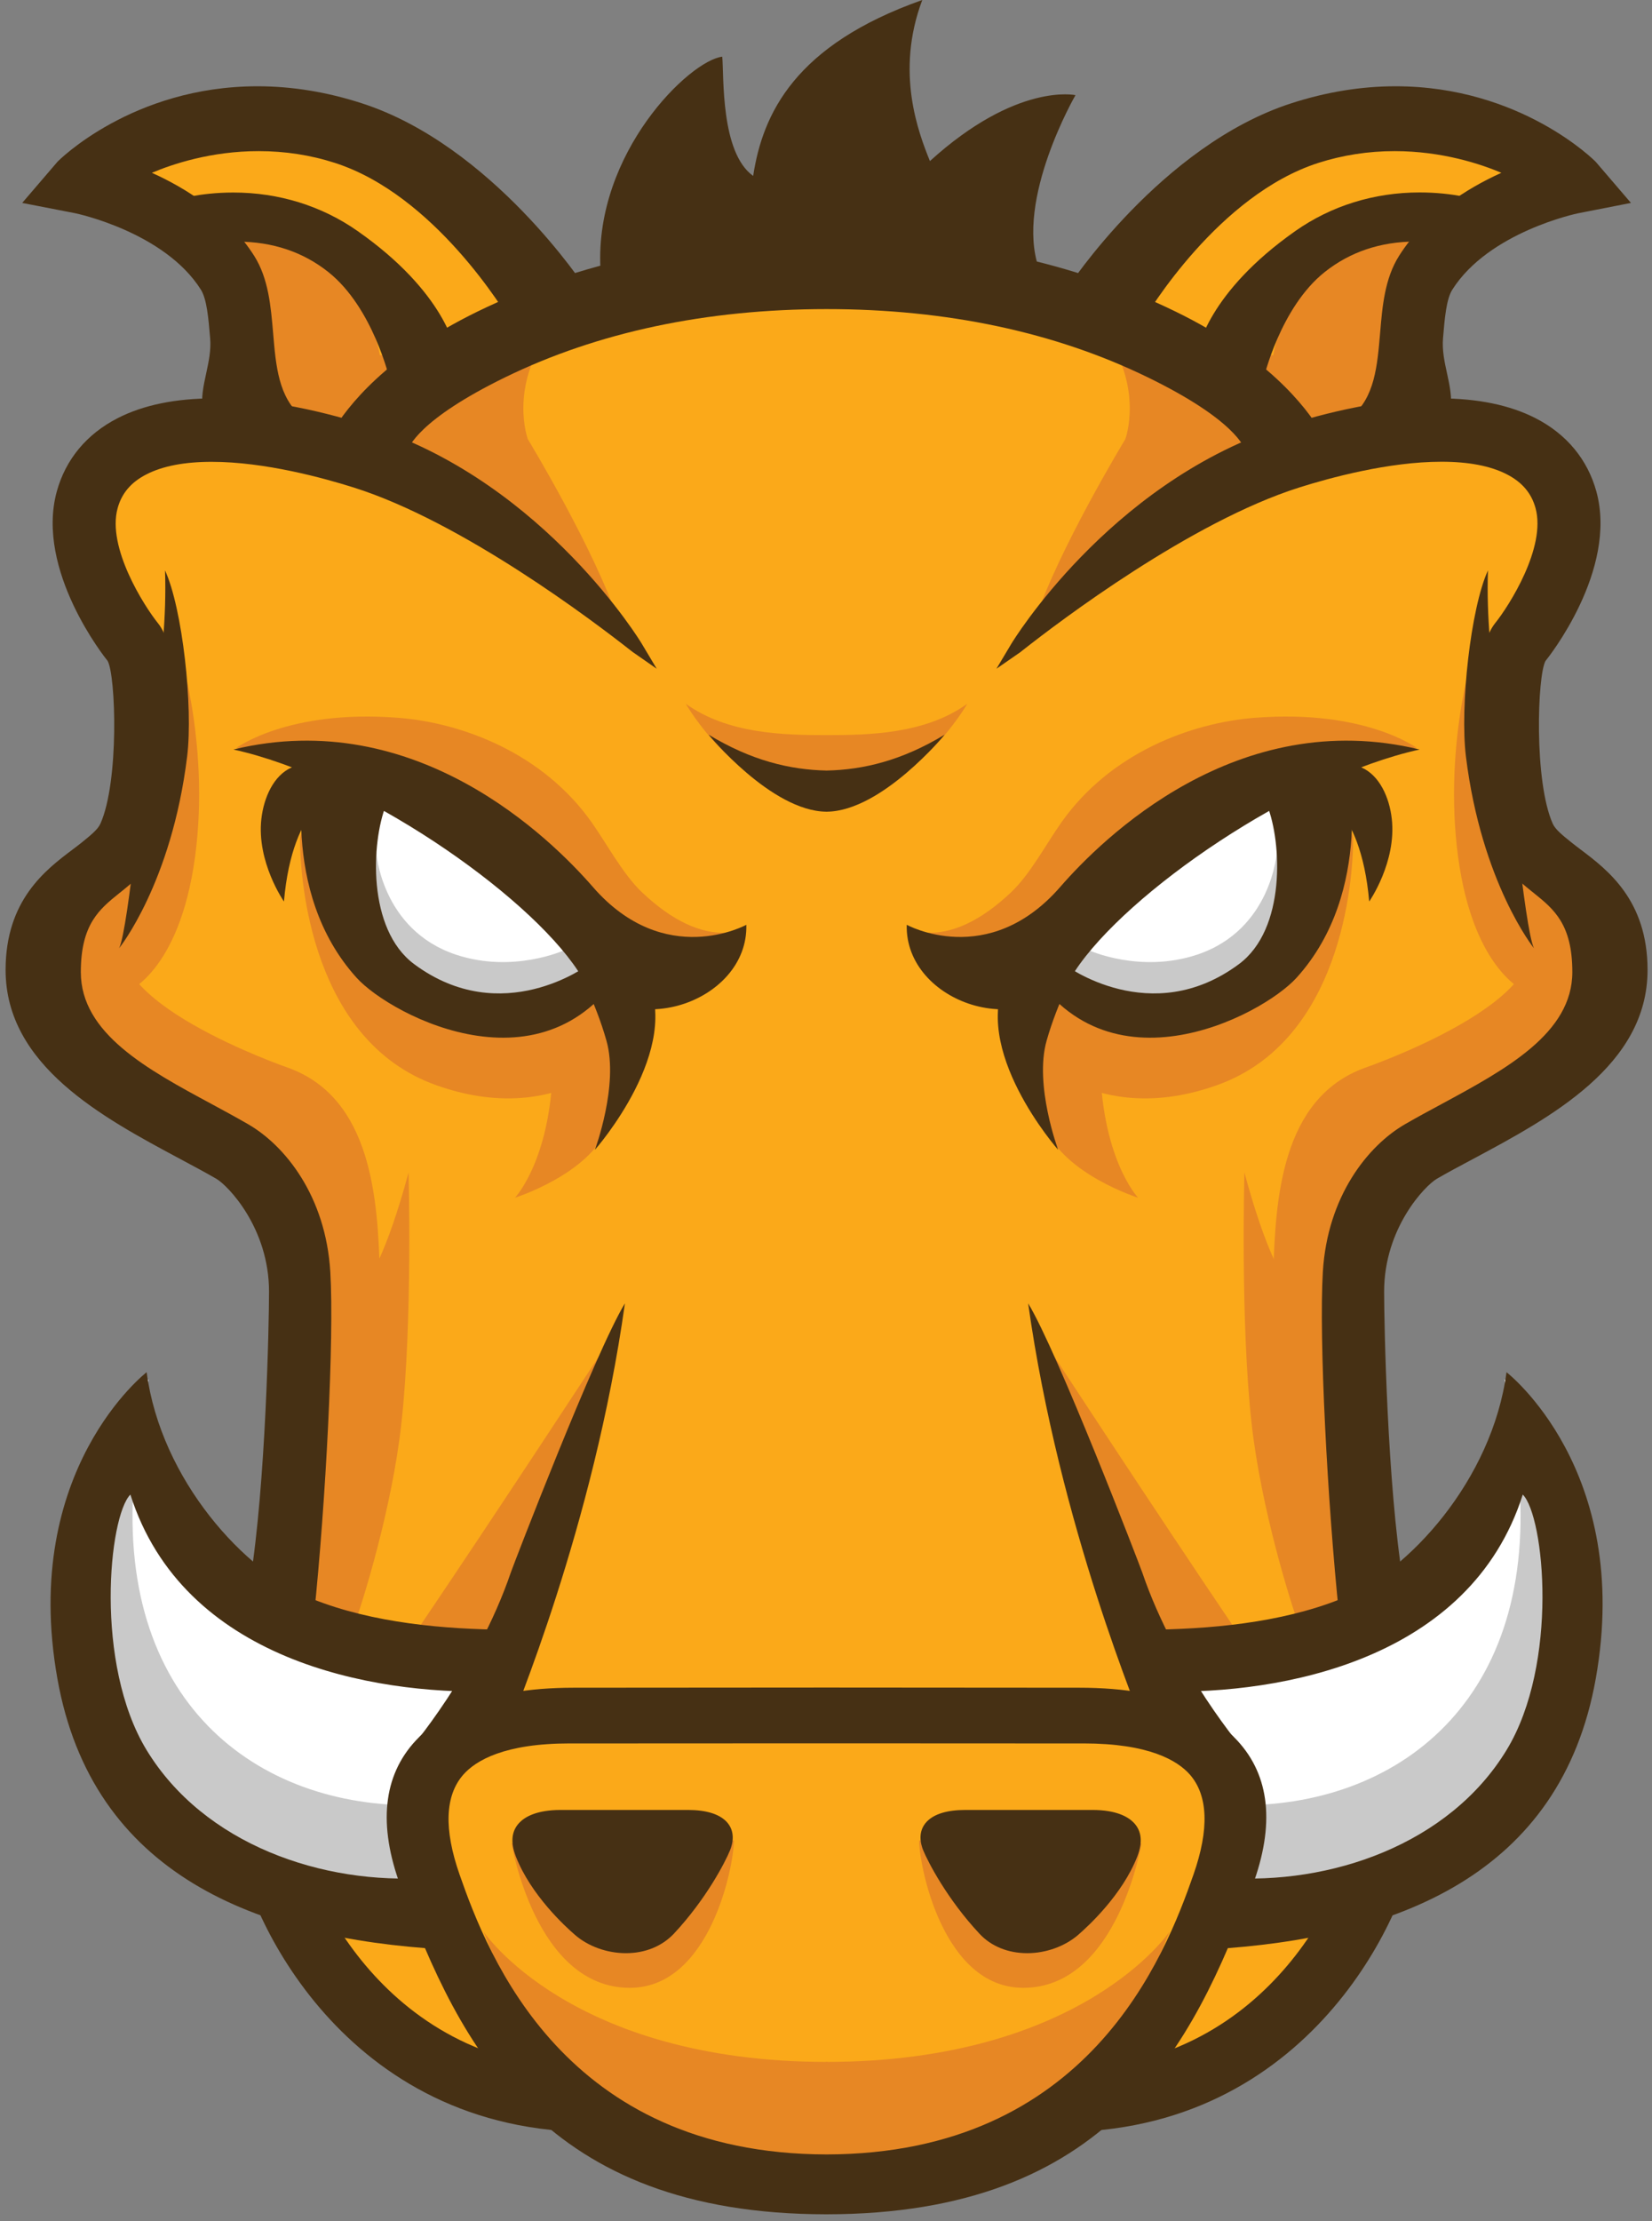 <?xml version="1.0" encoding="utf-8"?>
<!-- Generator: Adobe Illustrator 21.1.0, SVG Export Plug-In . SVG Version: 6.00 Build 0)  -->
<svg version="1.1" id="Layer_1" xmlns="http://www.w3.org/2000/svg" xmlns:xlink="http://www.w3.org/1999/xlink" x="0px" y="0px"
	 viewBox="0 0 1860 2500" enable-background="new 0 0 1860 2500" xml:space="preserve">
<rect x="0" y="0" width="1860" height="2500" fill="#808080" stroke="none"/>
<path fill="#FBA919" d="M125.7,605.8c0,0,42.7,164.6,48.8,219.5c6.1,54.9-109.7,176.8-109.7,237.8c0,61,24.4,170.7,158.5,225.6
	c134.2,54.9,152.4,195.1,152.4,280.5c0,85.4-48.8,250-48.8,250s-30.5,408.5,134.1,481.7c164.6,73.2,128,73.2,164.6,73.2
	c36.6,0,304.9,109.8,463.4,67.1c158.5-42.7,201.2-91.5,201.2-91.5s158.5,12.2,207.3-128.1c48.8-140.2,79.3-432.9,61-567
	c-18.3-134.2-42.7-310.9,67.1-371.9c109.8-61,225.6-134.1,207.3-195.1c-18.3-61-115.8-146.3-115.8-146.3s-24.4-152.4-6.1-189
	c18.3-36.6,128-128.1,67.1-195.1c-60.9-67.1-170.7-67.1-170.7-67.1L1467,502.1c0,0-237.8-213.4-548.8-201.2
	c-310.9,12.2-506.1,201.2-506.1,201.2s-103.6-36.6-195.1,0C125.6,538.7,107.4,502.1,125.7,605.8z"/>
<path fill="#E78724" d="M682.8,1513.6c0,0-120.7,184.6-209.3,315.6c-13.7,20.3,88.6,21.7,88.6,21.7L682.8,1513.6L682.8,1513.6z
	 M740.3,1130.8c0,0-36.4,90.8-56.3,138.9c-21.6,52.3-104.2,78.4-104.2,78.4s42.8-44.9,42.8-158.5c0-47.7,61.6-66.6,61.6-66.6
	L740.3,1130.8L740.3,1130.8z"/>
<path fill="#E78724" d="M703.5,1182.1c0,0-74.6,88.8-213,39.1c-138.5-49.7-152.7-227.3-152.7-277c0-49.7,262.8,49.7,298.3,71
	C671.6,1036.6,739,1121.8,703.5,1182.1L703.5,1182.1z M180.5,233.6c0,0,127.8-24.9,213,42.6c85.2,67.5,110.1,120.7,110.1,120.7
	L360,510.8c0,0-69.4-32.2-90.7-124.5C248,294,262.2,251.4,180.5,233.6L180.5,233.6z"/>
<path fill="#E78724" d="M666.2,925.7c-55-78.1-145.7-112.2-218.1-117.8c-123.5-9.7-182.1,34-182.1,34s202.2,8.6,260.5,85.1
	c108.5,142.5,266.8,154.1,292.1,122.8c-29.3,1.5-61.5-13-95.9-45.6C701.2,983.7,683.7,950.5,666.2,925.7z M324.9,1202
	c0,0-224.4-77.1-181.7-155.2c42.6-78.1,8.7-120.7,8.7-120.7S26.6,1019.6,58.5,1119c19.6,61,52.5,105.2,233.3,189.9
	c86.7,161,17.9,450.9,22,452.2c6.9,2.3,121.7-56.8,113.9-327.9C425.3,1349.9,418.6,1236.2,324.9,1202L324.9,1202z M618.9,372.6
	c-94.1,47.8-223,114.4-223,114.4l50.7,25.4c-4.8,7.8-7.2,12.5-7.2,12.5l52.1,23.7c0,0,127.1,92.1,205,151.3
	c-26-80-102.2-205.6-102.2-205.6S572.7,436.5,618.9,372.6L618.9,372.6z M931.4,2320.8c-289.2,0-387.1-146.8-387.1-146.8l45.2,110
	c17.1,47.6,199.3,195.8,341.5,195.8"/>
<path fill="#E78724" d="M576,2074.8c0,0,26.6,162.6,133.1,162.6c90.5,0,117.2-137.3,117.2-165.7L576,2074.8L576,2074.8z
	 M398.7,1829.6c9.5-26.1,42.6-131.4,53.2-227.3c12.8-114.8,8.1-282.7,8.1-282.7s-28.4,110.1-53.3,127.9
	c-24.8,17.7-71,138.5-71,138.5s-24.7,179.7-36.5,240.1C331.9,1832.6,359.3,1813.4,398.7,1829.6L398.7,1829.6z M141.5,1117.2
	c0,0,60.3-21.3,78.1-152.7c17.7-131.4-21.3-245-21.3-245s3.5,181.1-17.7,216.6c-21.3,35.5-39.1,46.2-63.9,92.3
	C91.7,1074.6,127.3,1103,141.5,1117.2L141.5,1117.2z"/>
<path fill="#FDC168" d="M213.5,264.7l-12.3-7.8C164.9,258.1,213.5,264.7,213.5,264.7z"/>
<path fill="#FBA919" d="M668,333.7c0,0-56.8-9.5-85.2-52.1C554.4,239,473.9,153.7,345.6,152.8c-128.3-1-255.2,34.1-255.2,34.1
	l110.8,70c11.7-0.4,32.2-0.2,66.1,0.9c139,4.6,160.4,142.1,160.4,142.1l490-67.5"/>
<path fill="#FFFFFF" d="M715.4,1093.3c0,0-66.3,66.3-168.1,45c-101.8-21.3-163.4-66.3-168.1-144.4c-4.7-78.1,21.3-108.9,21.3-108.9
	s113.6,35.5,168.1,82.9C623,1015.1,663.3,1090.9,715.4,1093.3L715.4,1093.3z"/>
<path fill="#C9C9C9" d="M635.1,1069.6c0,0-57.5,26.3-121.8,4.9c-84.1-28.1-89.7-115.5-89.7-115.5s-51.6,151.4,93.1,180.6
	c116,23.4,184.7-43.9,184.7-43.9L635.1,1069.6L635.1,1069.6z"/>
<path fill="#463014" d="M676,301.5C669.8,171.7,776.3,68.2,813.2,63.8c2,22-2.1,107.9,34.8,134.2C858.7,127.9,895,50.6,1038.4,0
	c-30.7,81.4-4.1,149.7,8.6,181.3c97.9-88.9,163.9-74.2,163.9-74.2s-68,117.4-41.4,194.4C972.9,286.1,677,322.4,676,301.5L676,301.5z
	 M259.3,499.4c-46.9-38.9-11.9-75-15.7-119.2c-2-23.5-3.9-45.7-11.6-58c-43.2-68.1-145-88.8-146-89l-47.8-9.4l31.6-37
	c4.1-4.8,134-128.7,335-63.8c140.6,45.3,244.7,199.1,248.6,205.3L583,361.5c-0.8-1.3-83.1-145.9-203.7-184.7
	c-97.5-31.5-187.4-1.5-225.9,18.1c40.9,16.3,94.4,46.1,126.7,97c15.2,24,17.8,54.3,20.3,83.6c3.3,38.8,6.3,75.4,34.9,99.1
	L259.3,499.4z M134.1,1067.3c0,0,59.1-73.3,76.6-215.8c6.9-56.2-5.3-166.9-24.9-209.5c3.6,104.7-23.1,209.5-23.1,209.5
	S144.8,1046,134.1,1067.3L134.1,1067.3z"/>
<path fill="#463014" d="M445.6,425.4c0-0.2-19-82.9-71.4-124.6c-74-58.9-164.4-27.6-165.3-27.3l-13.1-40.5
	c4.4-1.4,107.7-34,202.9,33c95.8,67.3,107.3,128.3,108.3,135L445.6,425.4L445.6,425.4z M319.7,1014.7c0,0-31-44.4-25.4-93.2
	c2.8-24.1,13.9-48.8,33.9-57.6c37.1-16.3,53.5,25.7,53.5,25.7S329.4,902.5,319.7,1014.7L319.7,1014.7z"/>
<path fill="#463014" d="M660,1082.4c1.3,2.4,2,3.8,2,3.8s-96.7,72.6-195.8-1.1c-53-39.5-48-137-31.8-178.4
	c42.3,9.6,78.1,26.8,108,47c-37.9-33.8-71-58.7-70.9-59.2l-43-12.2l-83.6-28.7c-1.1,6.4-31.6,149.4,56.5,246.8
	c39,43.2,222,139.9,308.8-25.5L660,1082.4L660,1082.4z"/>
<path fill="#463014" d="M650.9,1093c54.4,82.8,191.8,35.5,189.4-52.1c0,0-91.8,50.6-172.8-42.6c-47.3-54.4-199-204.5-404.7-154.7
	C404.8,874.9,592.9,1004.7,650.9,1093L650.9,1093z"/>
<path fill="#463014" d="M243.6,1326.8c13.1,7.6,59.3,55.4,59.3,126.9c0,35.9-3.6,216.1-21.3,326.1c26.7,17.4,45.3,21,71.9,38.7
	c13.3-127.5,22.9-312.3,18.4-386.9c-5.1-85-50.6-142.1-92.8-166.4c-13.2-7.6-27-15.1-40.9-22.6C165.8,1203.6,91,1163.2,91,1094.2
	c0-54,21-70.9,43.2-88.8l2.4-1.9c14.7-11.9,31.4-25.4,41.3-47.6c27-60.7,31.4-215.2,0-254.4c-15.7-19.5-57.6-85.3-45.5-129.4
	c4.6-16.9,15.2-29.4,32.5-38.2c18.3-9.4,43-14.1,73.4-14.1c59.7,0,126,18.2,160.2,29C520.6,587.4,668,699,710.3,732.3
	c1.2,0.9,1.9,1.5,2.1,1.6l27,18.8l-16.9-28.3c-1-1.8-108.1-177.9-299.6-242.4c-37.3-12.6-110.4-33.6-182.4-33.6
	c-42.8,0-79.2,7.5-107.9,22.2c-35.1,17.9-58.8,46.6-68.7,82.7c-24.2,88.7,54.6,187.4,57.3,190.6c9.2,16.4,13.1,135.5-8.1,183.1
	c-2.9,6.6-10.9,13-21,21.2c-3.2,2.6-6.7,5.2-10.5,8.1C51.6,978.9,6.3,1013,6.3,1091.7c0,107.6,109.1,166,196.8,212.9
	C217.4,1312.3,231.2,1319.6,243.6,1326.8z"/>
<path fill="#463014" d="M259.3,499.4c-46.9-38.9-11.9-75-15.7-119.2c-2-23.5-3.9-45.7-11.6-58c-43.2-68.1-145-88.8-146-89l-47.8-9.4
	l31.6-37c4.1-4.8,134-128.7,335-63.8c140.6,45.3,244.7,199.1,248.6,205.3L583,361.5c-0.8-1.3-83.1-145.9-203.7-184.7
	c-97.5-31.5-187.4-1.5-225.9,18.1c40.9,16.3,94.4,46.1,126.7,97c15.2,24,17.8,54.3,20.3,83.6c3.3,38.8,6.3,75.4,34.9,99.1
	L259.3,499.4z"/>
<path fill="#463014" d="M257.8,507.3l-3-2.5c-34.8-28.9-28.6-57.3-22.6-84.8c2.7-12.7,5.6-25.8,4.4-39.3c-1.9-22.6-3.7-44-10.5-54.8
	c-41.1-64.9-140.4-85.7-141.4-85.9L25,228.4l39.6-46.2c0.7-0.9,84.1-85.1,225.4-85.1c38.5,0,78,6.4,117.2,19.1
	c146.8,47.3,251.4,206.8,252.4,208.3l4.2,6.8l-83.4,39.2l-3.3-5.3c-9-15.3-88.1-145.7-199.9-181.8c-27.5-8.9-56.4-13.3-86-13.3
	c-53.6,0-97,14.6-120.2,24.4c38.6,17.4,85.5,46.7,115.2,93.5c16.1,25.5,18.7,56.6,21.3,86.7c3.1,37.4,6.1,72.6,32.3,94.4l9.9,8.2
	L257.8,507.3L257.8,507.3z"/>
<path fill="#463014" d="M445.6,425.4c0-0.2-19-82.9-71.4-124.6c-74-58.9-164.4-27.6-165.3-27.3l-13.1-40.5
	c4.4-1.4,107.7-34,202.9,33c95.8,67.3,107.3,128.3,108.3,135L445.6,425.4L445.6,425.4z"/>
<path fill="#463014" d="M440.5,435l-1.8-8.1c-0.2-0.8-18.8-80.7-68.9-120.6c-28.6-22.8-63.1-34.3-102.5-34.3
	c-30.7,0-53.6,7.3-56.1,8.2l-6.8,2.3l-17.6-54.1l6.7-2.2c3-1,30.4-9.5,69.2-9.5c51.2,0,99.5,15,140,43.4
	C501,329,513,392.8,514,399.9l0.9,5.6L440.5,435L440.5,435z M267.3,257.8c42.1,0,80.6,12.9,111.3,37.4
	c44.6,35.5,65.5,98.1,71.9,120.6l48.3-19.3c-4.4-17.1-23.6-68.2-104.2-124.8c-38.5-27.1-82.8-40.8-131.8-40.8
	c-26.8,0-47.7,4.3-58,6.9l8.7,26.9C223.7,262,243.1,257.8,267.3,257.8z M704.7,2198.4c-21,0-42.4-7.6-57.2-20.5
	c-11.4-9.8-49.8-45.1-66.7-88.3c-6.3-16.2-4.9-29.1,4.3-38.4c6.3-6.4,19.5-14,46.1-14l19,0c22.6,0,60.6,0,93.1,0h31.2
	c20.3,0,34.8,4.4,43.2,12.9c10.7,11,7.3,25,4.3,32.4c-5.2,12.9-26.8,55-63.4,94.1C745.2,2190.7,726.2,2198.4,704.7,2198.4
	L704.7,2198.4z M726.7,1097.9l-75.8-4.9c0,0,19.4,34.1,31.9,78.3c14.2,49.9-13,122.9-13,122.9S770.9,1179.8,726.7,1097.9z
	 M632.1,2398.4c-269.6-20.7-364.5-275.5-364.5-328.6l70.4,0l-35.2,0H338c0.4,22.9,72,240.9,299.5,258.4L632.1,2398.4L632.1,2398.4z"
	/>
<path fill="#FFFFFF" d="M556.3,1942c-4.2-24.3-4.7-47.4,0.5-70.1c-20.5-15.4-57.3-21.1-84.8-30.1c-22.6-14.3-138,14.6-221.7-86.7
	c-104.9-126.9-82.9-202.7-82.9-202.7c-26.9,29.9-53,18.5-94,157.9c-41.1,139.4,19.3,236.6,131.7,334.2
	c53.1,46.1,128.2,65.1,192.9,72.3c-21.6-21.7,37-23.9,77.4-39c-3.2-32.6,2.2-64.3,26.5-89.8c14.7-15.4,33.5-24.6,53.1-31.9
	c1.1-2.5,2-4.9,3.1-7.3C557.3,1946.5,556.8,1944.3,556.3,1942z"/>
<path fill="#C9C9C9" d="M474.8,2076.9c-2.3-6.9-4.1-13.8-5.8-20.9c-1.9-7.7-11.2-29.4,0.3-4.6c-2.9-6.4-4.9-12.9-6.3-19.5
	c-182.1-0.2-340.6-125.3-310-388.2c-23.8-31.7-57.2,63.8-57.2,63.8s-91.2,264.8,144.3,367.4c78.5,34.2,147.8,58.8,164.2,48.9
	c34.1,6.9,64.8-16.8,76.4-32.5C478.5,2086.5,476.5,2081.7,474.8,2076.9L474.8,2076.9z"/>
<path fill="#463014" d="M553.1,1903.8c0.3-22.2,4.8-43.7,15.5-65.1c0.7-1.5,1.6-2.9,2.4-4.3c-70.1-0.6-150.8-7.3-219.6-34.8
	c-75.6-30.2-170.1-133.6-186.3-255.1c0,0-142.3,109.8-100.5,344.8c39.2,220.7,223.9,292.6,434.5,304.8c0.1-1.4-23.7-50.6-16.2-80.7
	c-119.6,8.7-253.3-37.5-317.9-143.7c-59.1-97.2-42.5-263.2-18.2-287.5C206.2,1869.1,419.4,1907.1,553.1,1903.8z"/>
<path fill="#463014" d="M575.1,1770c-37.9,111.2-115.3,201.2-115.3,201.2s106.5-4.8,112.4-23.7c4.4-13.9,96.2-228.8,131.4-480.5
	C670.4,1521.4,578.4,1760.5,575.1,1770L575.1,1770z"/>
<path fill="#E78724" d="M1178.4,1513.6c0,0,120.7,184.6,209.3,315.6c13.7,20.3-88.6,21.7-88.6,21.7L1178.4,1513.6L1178.4,1513.6z
	 M1120.9,1130.8c0,0,36.4,90.8,56.3,138.9c21.7,52.3,104.2,78.4,104.2,78.4s-42.8-44.9-42.8-158.5c0-47.7-61.6-66.6-61.6-66.6
	L1120.9,1130.8L1120.9,1130.8z"/>
<path fill="#E78724" d="M1157.7,1182.1c0,0,74.6,88.8,213.1,39.1c138.5-49.7,152.7-227.3,152.7-277c0-49.7-262.8,49.7-298.3,71
	C1189.7,1036.6,1122.2,1121.8,1157.7,1182.1L1157.7,1182.1z M1680.7,233.6c0,0-127.8-24.9-213.1,42.6
	c-85.2,67.5-110.1,120.7-110.1,120.7l143.6,113.9c0,0,69.4-32.2,90.7-124.5C1613.3,294,1599.1,251.4,1680.7,233.6L1680.7,233.6z"/>
<path fill="#E78724" d="M1195,925.7c55-78.1,145.7-112.2,218.1-117.8c123.5-9.7,182.1,34,182.1,34s-202.2,8.6-260.5,85.1
	c-108.5,142.5-266.8,154.1-292.1,122.8c29.3,1.5,61.5-13,95.9-45.6C1160.1,983.7,1177.5,950.5,1195,925.7z M1536.4,1202
	c0,0,224.3-77.1,181.7-155.2c-42.6-78.1-8.7-120.7-8.7-120.7s125.3,93.5,93.4,192.9c-19.6,61-52.5,105.2-233.3,189.9
	c-86.7,161-17.9,450.9-22,452.2c-6.9,2.3-121.7-56.8-113.9-327.9C1436,1349.9,1442.6,1236.2,1536.4,1202z M1242.4,372.6
	c94,47.8,223,114.4,223,114.4l-50.7,25.4c4.8,7.8,7.2,12.5,7.2,12.5l-52.1,23.7c0,0-127.1,92.1-205,151.3
	c25.9-80,102.2-205.6,102.2-205.6S1288.5,436.5,1242.4,372.6z M929.8,2320.8c289.1,0,387.1-146.8,387.1-146.8l-45.2,110
	c-17.1,47.6-199.3,195.8-341.5,195.8"/>
<path fill="#E78724" d="M1285.2,2074.8c0,0-26.6,162.6-133.1,162.6c-90.5,0-117.2-137.3-117.2-165.7L1285.2,2074.8z M1462.5,1829.6
	c-9.5-26.1-42.6-131.4-53.3-227.3c-12.8-114.8-8.1-282.7-8.1-282.7s28.4,110.1,53.2,127.9c24.9,17.7,71,138.5,71,138.5
	s24.7,179.7,36.5,240.1C1529.4,1832.6,1502,1813.4,1462.5,1829.6L1462.5,1829.6z M1719.8,1117.2c0,0-60.4-21.3-78.1-152.7
	c-17.7-131.4,21.3-245,21.3-245s-3.6,181.1,17.7,216.6c21.3,35.5,39.1,46.2,63.9,92.3C1769.5,1074.6,1734,1103,1719.8,1117.2z"/>
<path fill="#FDC168" d="M1647.7,264.7l12.3-7.8C1696.4,258.1,1647.7,264.7,1647.7,264.7z"/>
<path fill="#FBA919" d="M1193.2,333.7c0,0,56.8-9.5,85.2-52.1c28.4-42.6,108.9-127.8,237.2-128.8c128.3-1,255.2,34.1,255.2,34.1
	l-110.8,70c-11.7-0.4-32.2-0.2-66.1,0.9c-139,4.6-160.4,142.1-160.4,142.1l-490-67.5"/>
<path fill="#FFFFFF" d="M1145.9,1093.3c0,0,66.3,66.3,168.1,45c101.8-21.3,163.4-66.3,168.1-144.4c4.7-78.1-21.3-108.9-21.3-108.9
	s-113.6,35.5-168.1,82.9C1238.2,1015.2,1198,1090.9,1145.9,1093.3z"/>
<path fill="#C9C9C9" d="M1226.1,1069.6c0,0,57.5,26.3,121.8,4.9c84.1-28.1,89.7-115.5,89.7-115.5s51.6,151.4-93.1,180.6
	c-116,23.4-184.7-43.9-184.7-43.9L1226.1,1069.6L1226.1,1069.6z"/>
<path fill="#463014" d="M1601.9,499.4c46.9-38.9,12-75,15.7-119.2c2-23.5,3.8-45.7,11.6-58c43.2-68.1,145-88.8,146-89l47.8-9.4
	l-31.6-37c-4.1-4.8-134-128.7-335-63.8c-140.6,45.3-244.7,199.1-248.5,205.3l70.5,33.2c0.9-1.3,83.1-145.9,203.8-184.7
	c97.5-31.5,187.4-1.5,225.8,18.1c-40.9,16.3-94.4,46.1-126.7,97c-15.2,24-17.8,54.3-20.2,83.6c-3.3,38.8-6.4,75.4-34.9,99.1
	L1601.9,499.4L1601.9,499.4z M1727.1,1067.3c0,0-59-73.3-76.6-215.8c-6.9-56.2,5.3-166.9,24.8-209.5
	c-3.6,104.7,23.1,209.5,23.1,209.5S1716.5,1046,1727.1,1067.3z"/>
<path fill="#463014" d="M1415.6,425.4c0-0.2,19-82.9,71.4-124.6c74-58.9,164.4-27.6,165.2-27.3l13.2-40.5
	c-4.4-1.4-107.7-34-202.9,33c-95.8,67.3-107.2,128.3-108.3,135L1415.6,425.4z M1541.6,1014.7c0,0,31-44.4,25.4-93.2
	c-2.7-24.1-13.9-48.8-33.9-57.6c-37-16.3-53.5,25.7-53.5,25.7S1531.8,902.5,1541.6,1014.7L1541.6,1014.7z"/>
<path fill="#463014" d="M1201.3,1082.4c-1.3,2.4-2,3.8-2,3.8s96.6,72.6,195.7-1.1c53.1-39.5,48.1-137,31.8-178.4
	c-42.2,9.6-78.1,26.8-108,47c37.9-33.8,71-58.7,70.9-59.2l43.1-12.2l83.6-28.7c1.1,6.4,31.6,149.4-56.5,246.8
	c-39,43.2-222,139.9-308.8-25.5L1201.3,1082.4L1201.3,1082.4z"/>
<path fill="#463014" d="M1210.3,1093c-54.4,82.8-191.7,35.5-189.4-52.1c0,0,91.7,50.6,172.8-42.6c47.3-54.4,199-204.5,404.7-154.7
	C1456.4,874.9,1268.4,1004.7,1210.3,1093L1210.3,1093z"/>
<path fill="#463014" d="M1617.7,1326.8c-13.1,7.6-59.3,55.4-59.3,126.9c0,35.9,3.5,216.1,21.3,326.1c-26.7,17.4-45.3,21-71.9,38.7
	c-13.3-127.5-22.9-312.3-18.4-386.9c5.1-85,50.6-142.1,92.8-166.4c13.2-7.6,27-15.1,41-22.6c72.3-39.1,147.1-79.5,147.1-148.5
	c0-54-21-70.9-43.2-88.8l-2.4-1.9c-14.7-11.9-31.5-25.4-41.3-47.6c-27-60.7-31.4-215.2,0-254.4c15.7-19.5,57.6-85.3,45.5-129.4
	c-4.6-16.9-15.2-29.4-32.5-38.2c-18.3-9.4-43-14.1-73.4-14.1c-59.7,0-126,18.2-160.2,29C1340.6,587.4,1193.2,699,1151,732.3
	c-1.2,0.9-1.9,1.5-2,1.6l-27.1,18.8l16.9-28.3c1.1-1.8,108.1-177.9,299.6-242.4c37.3-12.6,110.4-33.6,182.4-33.6
	c42.8,0,79.1,7.5,107.9,22.2c35.1,17.9,58.8,46.6,68.7,82.7c24.2,88.7-54.6,187.4-57.3,190.6c-9.2,16.4-13.1,135.5,8.1,183.1
	c2.9,6.6,10.9,13,21.1,21.2c3.2,2.6,6.7,5.2,10.5,8.1c29.9,22.6,75.2,56.7,75.2,135.4c0,107.6-109.1,166-196.7,212.9
	C1643.8,1312.3,1630.1,1319.6,1617.7,1326.8L1617.7,1326.8z"/>
<path fill="#463014" d="M1487.6,486.7c-17.4-29.4-61.7-86.1-164-136c-114.1-55.6-246.2-83.9-392.7-83.9v0h-0.6v0
	c-146.5,0.1-278.6,28.3-392.7,83.9c-102.3,49.9-146.6,106.6-164,136l-7.5,9.9l87.6,19.5l2.8-3.5l1.5-3.2c1.4-5.8,13.1-37,110.7-84.7
	c104.4-50.9,226.1-76.7,361.8-76.8c135.7,0,257.4,25.9,361.8,76.8c97.7,47.6,109.4,78.9,110.8,84.6l1.5,3.2l2.7,3.5l87.6-19.5
	L1487.6,486.7L1487.6,486.7z"/>
<path fill="#463014" d="M1601.9,499.4c46.9-38.9,12-75,15.7-119.2c2-23.5,3.8-45.7,11.6-58c43.2-68.1,145-88.8,146-89l47.8-9.4
	l-31.6-37c-4.1-4.8-134-128.7-335-63.8c-140.6,45.3-244.7,199.1-248.5,205.3l70.5,33.2c0.9-1.3,83.1-145.9,203.8-184.7
	c97.5-31.5,187.4-1.5,225.8,18.1c-40.9,16.3-94.4,46.1-126.7,97c-15.2,24-17.8,54.3-20.2,83.6c-3.3,38.8-6.4,75.4-34.9,99.1
	L1601.9,499.4L1601.9,499.4z"/>
<path fill="#463014" d="M1511.6,477.3l9.9-8.2c26.3-21.8,29.2-57,32.4-94.4c2.5-30.1,5.2-61.2,21.3-86.7
	c29.6-46.8,76.5-76,115.2-93.5c-23.1-9.8-66.6-24.4-120.2-24.4c-29.6,0-58.5,4.5-86,13.3c-111.9,36.1-191,166.5-199.9,181.8
	l-3.4,5.3l-83.4-39.2l4.2-6.8c1-1.6,105.6-161,252.4-208.3c39.2-12.7,78.7-19.1,117.2-19.1c141.2,0,224.6,84.2,225.4,85.1l39.6,46.2
	l-59.7,11.7c-1,0.2-100.3,21-141.4,85.9c-6.8,10.8-8.6,32.1-10.5,54.8c-1.1,13.5,1.7,26.6,4.5,39.3c6,27.5,12.1,56-22.7,84.8l-3,2.5
	L1511.6,477.3L1511.6,477.3z"/>
<path fill="#463014" d="M1415.6,425.4c0-0.2,19-82.9,71.4-124.6c74-58.9,164.4-27.6,165.2-27.3l13.2-40.5
	c-4.4-1.4-107.7-34-202.9,33c-95.8,67.3-107.2,128.3-108.3,135L1415.6,425.4z"/>
<path fill="#463014" d="M1346.5,405.4l0.8-5.6c1-7,13-70.8,111.2-139.8c40.4-28.4,88.8-43.4,139.9-43.4c38.8,0,66.2,8.5,69.3,9.5
	l6.7,2.2l-17.6,54.1l-6.8-2.3c-2.5-0.9-25.4-8.2-56.1-8.2c-39.4,0-73.8,11.6-102.4,34.3c-50.2,39.9-68.8,119.8-68.9,120.6l-1.8,8.1
	L1346.5,405.4L1346.5,405.4z M1647.7,264.7l8.7-26.9c-10.3-2.6-31.2-6.9-58-6.9c-48.9,0-93.2,13.7-131.8,40.8
	c-80.6,56.6-99.8,107.8-104.2,124.8l48.3,19.3c6.3-22.5,27.3-85.1,71.8-120.6c30.8-24.4,69.2-37.4,111.3-37.4
	C1618.1,257.8,1637.6,262,1647.7,264.7L1647.7,264.7z M1102.9,2176.6c-36.6-39.1-58.2-81.2-63.5-94.1c-3-7.4-6.4-21.4,4.3-32.4
	c8.4-8.5,22.9-12.9,43.1-12.9h31.2c32.5,0,70.5,0,93.1,0l19,0c26.6,0,39.7,7.6,46.1,14c9.2,9.3,10.6,22.2,4.3,38.4
	c-16.9,43.2-55.4,78.5-66.7,88.3c-14.9,12.8-36.2,20.5-57.2,20.5C1135.1,2198.4,1116,2190.7,1102.9,2176.6L1102.9,2176.6z
	 M1134.6,1097.9l75.7-4.9c0,0-19.3,34.1-31.9,78.3c-14.2,49.9,13,122.9,13,122.9S1090.4,1179.8,1134.6,1097.9z"/>
<path fill="#E78724" d="M930.6,827.4c-48.3,0-111.2-1.3-158.5-35.3c0,0,61.8,108.4,158.4,108.4l0.1-13.7l0.1,13.7
	c96.5,0,158.4-108.4,158.4-108.4C1041.9,826.1,978.9,827.4,930.6,827.4z"/>
<path fill="#463014" d="M1063.6,826.9c-48.4,29.3-91.7,39.5-132.9,40.4c-41.3-0.9-84.5-11.1-132.9-40.4c0,0,70.5,86.1,132.6,86.7
	v0.1c0.1,0,0.2,0,0.3,0c0.1,0,0.2,0,0.3,0v-0.1C993,912.9,1063.6,826.9,1063.6,826.9z M1229.1,2398.4l-5.4-70.2
	c227.4-17.5,299.1-235.4,299.4-258.4h70.4C1593.6,2122.9,1498.7,2377.7,1229.1,2398.4z"/>
<path fill="#FFFFFF" d="M1304.9,1942c4.2-24.3,4.7-47.4-0.5-70.1c20.5-15.4,57.3-21.1,84.8-30.1c22.6-14.3,138,14.6,221.8-86.7
	c104.9-126.9,82.8-202.7,82.8-202.7c26.9,29.9,53,18.5,94,157.9c41.1,139.4-19.3,236.6-131.8,334.2
	c-53.1,46.1-128.2,65.1-192.9,72.3c21.6-21.7-37-23.9-77.3-39c3.2-32.6-2.2-64.3-26.5-89.8c-14.6-15.4-33.5-24.6-53.1-31.9
	c-1.1-2.5-2-4.9-3.1-7.3C1303.9,1946.5,1304.5,1944.3,1304.9,1942L1304.9,1942z"/>
<path fill="#C9C9C9" d="M1386.4,2076.9c2.4-6.9,4.1-13.8,5.8-20.9c1.9-7.7,11.2-29.4-0.3-4.6c2.9-6.4,4.9-12.9,6.3-19.5
	c182.1-0.2,340.6-125.3,310-388.2c23.8-31.7,57.3,63.8,57.3,63.8s91.2,264.8-144.3,367.4c-78.5,34.2-147.8,58.8-164.2,48.9
	c-34.1,6.9-64.9-16.8-76.4-32.5C1382.7,2086.5,1384.7,2081.7,1386.4,2076.9L1386.4,2076.9z"/>
<path fill="#463014" d="M1308.2,1903.8c-0.3-22.2-4.8-43.7-15.5-65.1c-0.8-1.5-1.6-2.9-2.4-4.3c70.1-0.6,150.8-7.3,219.6-34.8
	c75.5-30.2,170.1-133.6,186.3-255.1c0,0,142.3,109.8,100.5,344.8c-39.3,220.7-223.9,292.6-434.5,304.8c-0.1-1.4,23.7-50.6,16.2-80.7
	c119.6,8.7,253.3-37.5,317.9-143.7c59.1-97.2,42.5-263.2,18.2-287.5C1655.1,1869.1,1441.8,1907.1,1308.2,1903.8L1308.2,1903.8z"/>
<path fill="#463014" d="M1393.2,1959.2c-25.2-27.2-71.4-59.6-178.1-59.6l-284.1-0.2h-0.7c-81.9,0.1-284.2,0.2-284.2,0.2
	c-106.6,0-152.9,32.4-178.1,59.6c-36.7,39.6-42.4,94.7-17.1,163.5c67.4,183.2,162.1,369.4,479.3,369.6v0c0.1,0,0.2,0,0.3,0
	c0.1,0,0.2,0,0.3,0v0c317.1-0.3,411.8-186.4,479.3-369.6C1435.6,2053.8,1429.8,1998.8,1393.2,1959.2L1393.2,1959.2z M1343.8,2109.8
	c-32.1,92-118.4,314.7-413.2,315.1c-294.8-0.4-381.1-223.1-413.2-315.1c-17.8-51-16.4-88.8,4.2-112.3c14.1-16,46.3-35.2,119.9-35.2
	l76.9,0c56.7-0.1,127.9-0.1,212.3-0.1c84.3,0,155.5,0.1,212.3,0.1l76.8,0c73.6,0,105.9,19.1,120,35.2
	C1360.2,2021,1361.6,2058.8,1343.8,2109.8L1343.8,2109.8z"/>
<path fill="#463014" d="M1286.1,1770c37.9,111.2,115.3,201.2,115.3,201.2s-106.5-4.8-112.4-23.7c-4.3-13.9-96.1-228.8-131.4-480.5
	C1190.8,1521.4,1282.8,1760.5,1286.1,1770L1286.1,1770z"/>
</svg>
